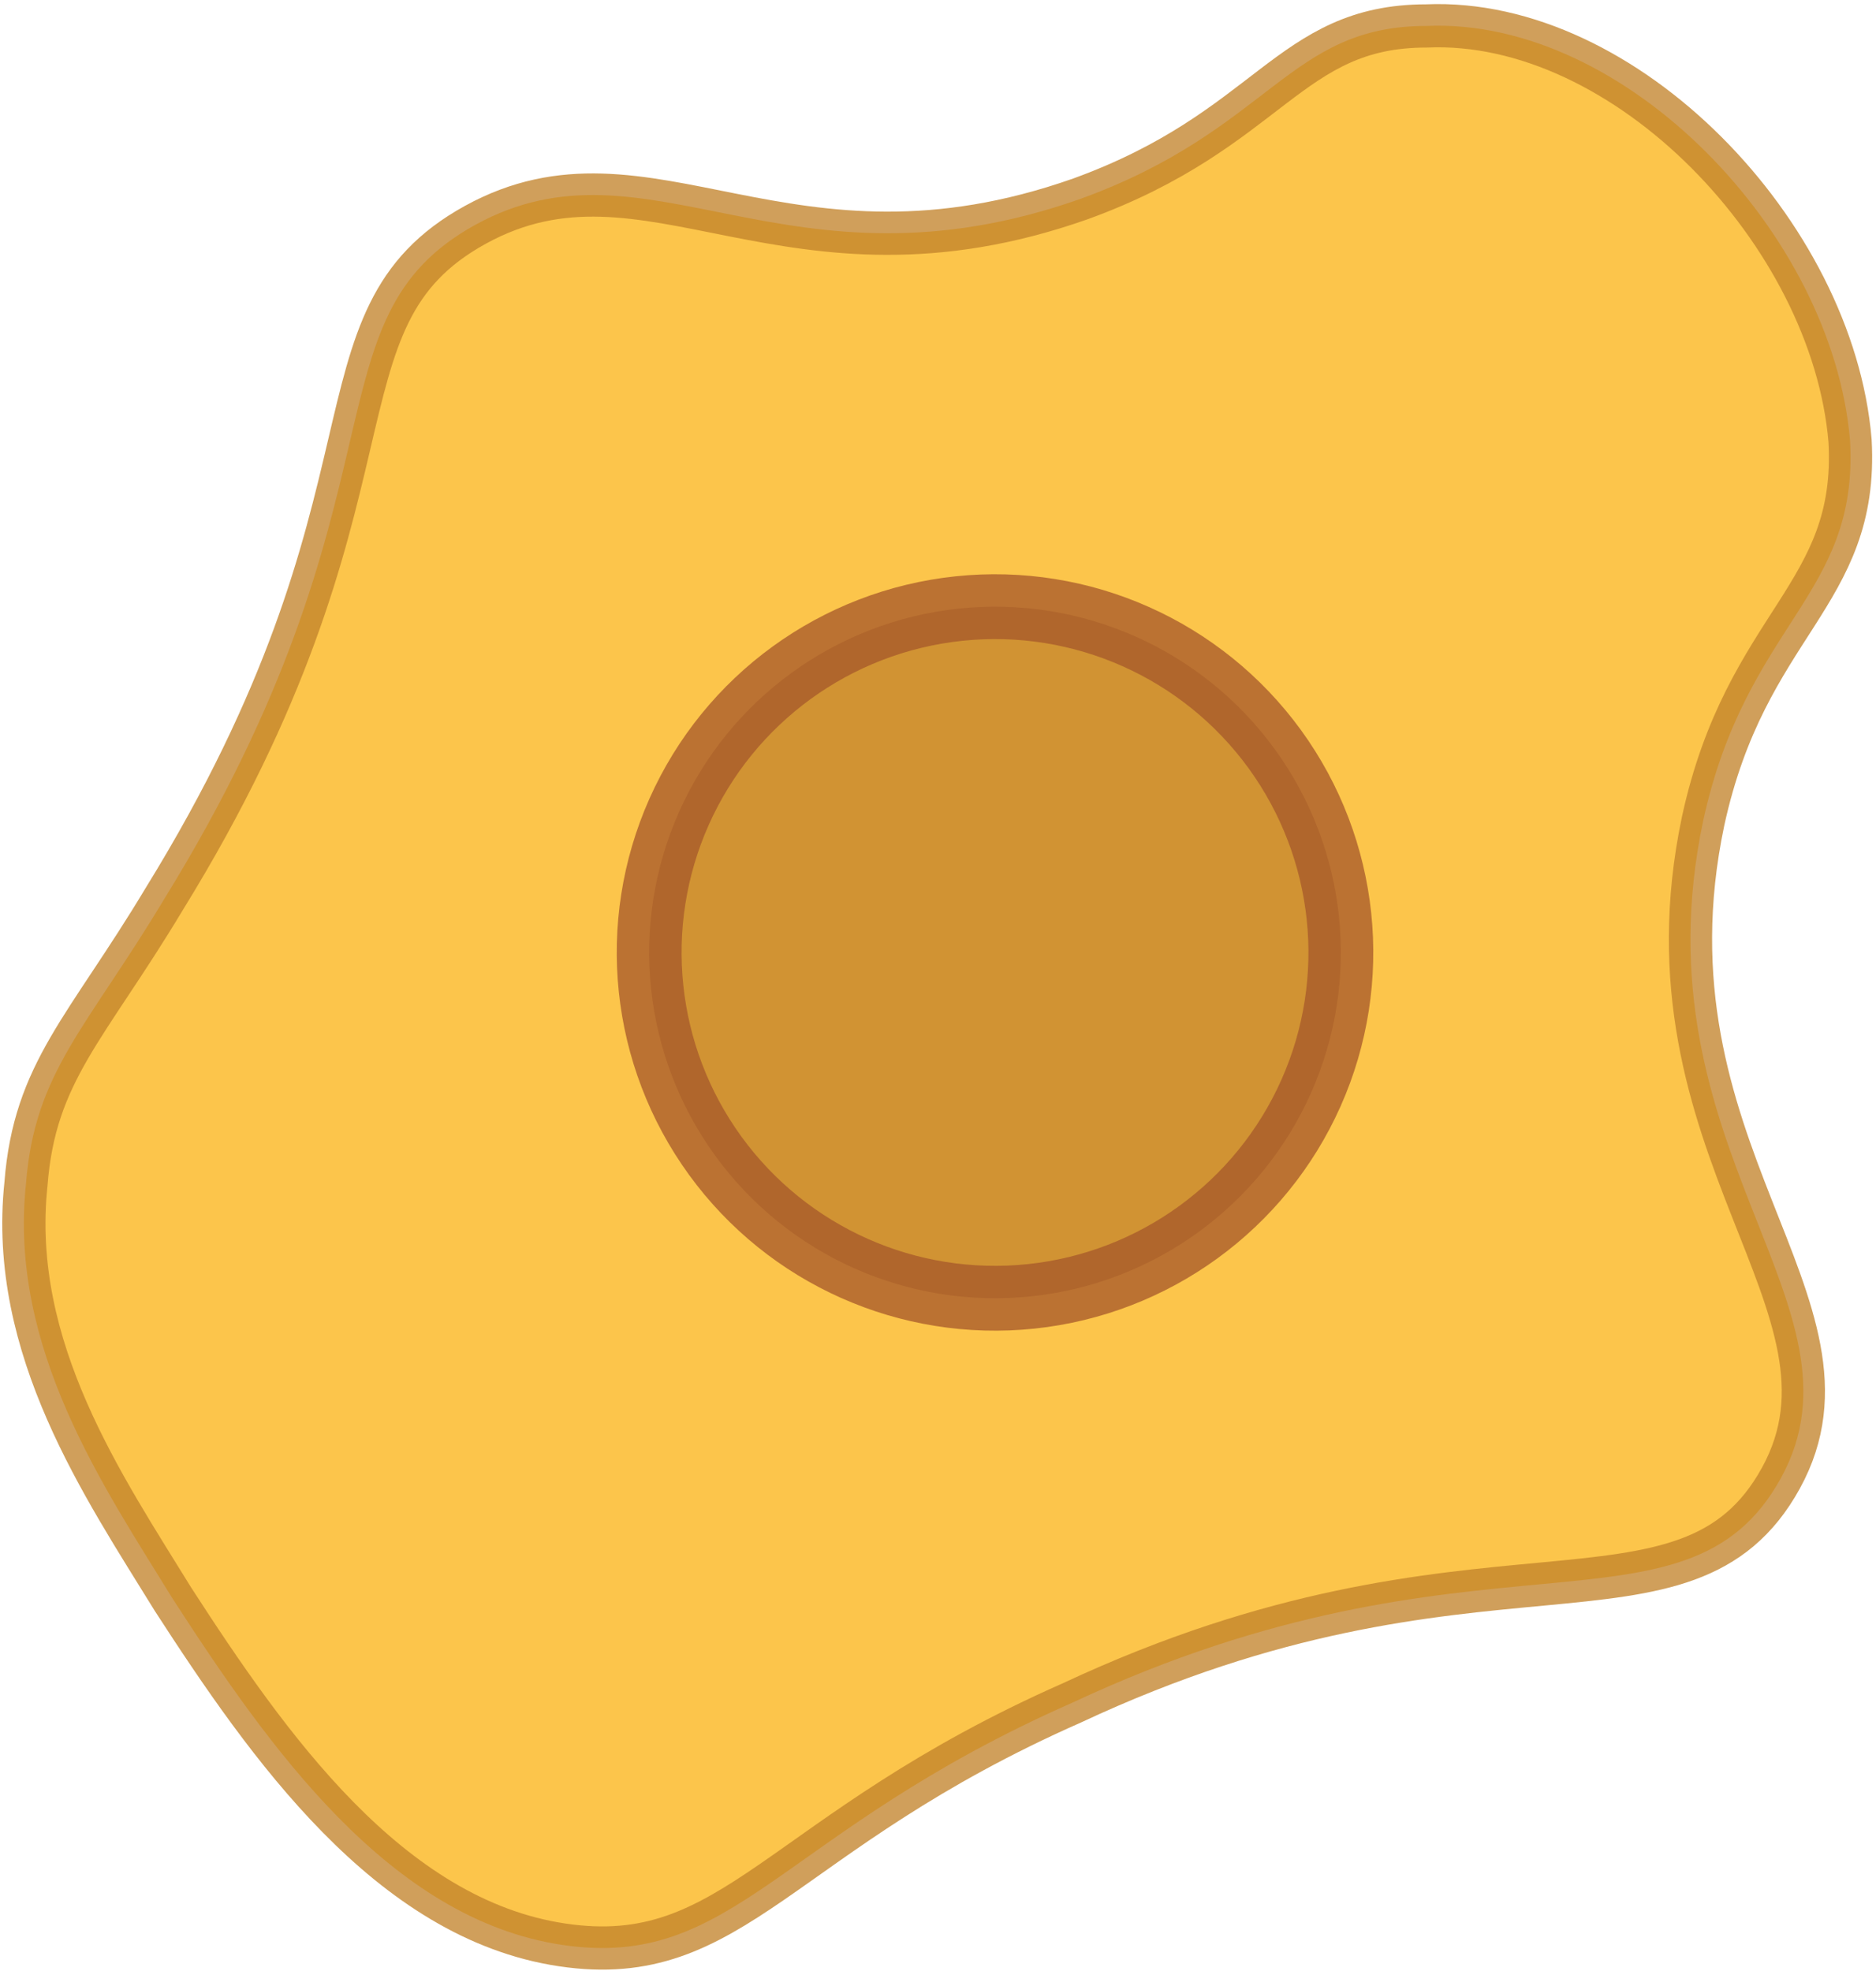 <?xml version="1.0" encoding="utf-8"?>
<!-- Generator: Adobe Illustrator 24.1.0, SVG Export Plug-In . SVG Version: 6.00 Build 0)  -->
<svg version="1.1" id="Layer_1" xmlns="http://www.w3.org/2000/svg" xmlns:xlink="http://www.w3.org/1999/xlink" x="0px" y="0px"
	 viewBox="0 0 21.7 22.8" style="enable-background:new 0 0 21.7 22.8;" xml:space="preserve">
<style type="text/css">
	.st0{opacity:0.77;fill:#FBB516;stroke:#C3832B;stroke-width:0.5;stroke-miterlimit:10;enable-background:new    ;}
	.st1{opacity:0.75;fill:#C3832B;stroke:#A6572A;stroke-width:0.75;stroke-miterlimit:10;enable-background:new    ;}
</style>
<path class="st0" d="M21.4,5.1c0.1,1.8-1.2,2.1-1.7,4.4c-0.8,3.8,2,5.6,0.9,7.6s-3.5,0.4-8.2,2.6c-3.4,1.5-3.9,3.1-5.9,2.8
	s-3.4-2.3-4.5-4c-0.8-1.3-1.9-2.9-1.7-4.8c0.1-1.3,0.7-1.8,1.6-3.3c2.9-4.7,1.6-6.7,3.6-7.8s3.6,0.9,7-0.3c2.2-0.8,2.4-2,4-2
	C18.8,0.2,21.2,2.7,21.4,5.1z"/>
<ellipse transform="matrix(0.809 -0.588 0.588 0.809 -4.262 8.882)" class="st1" cx="11.5" cy="11" rx="4" ry="4"/>
</svg>
